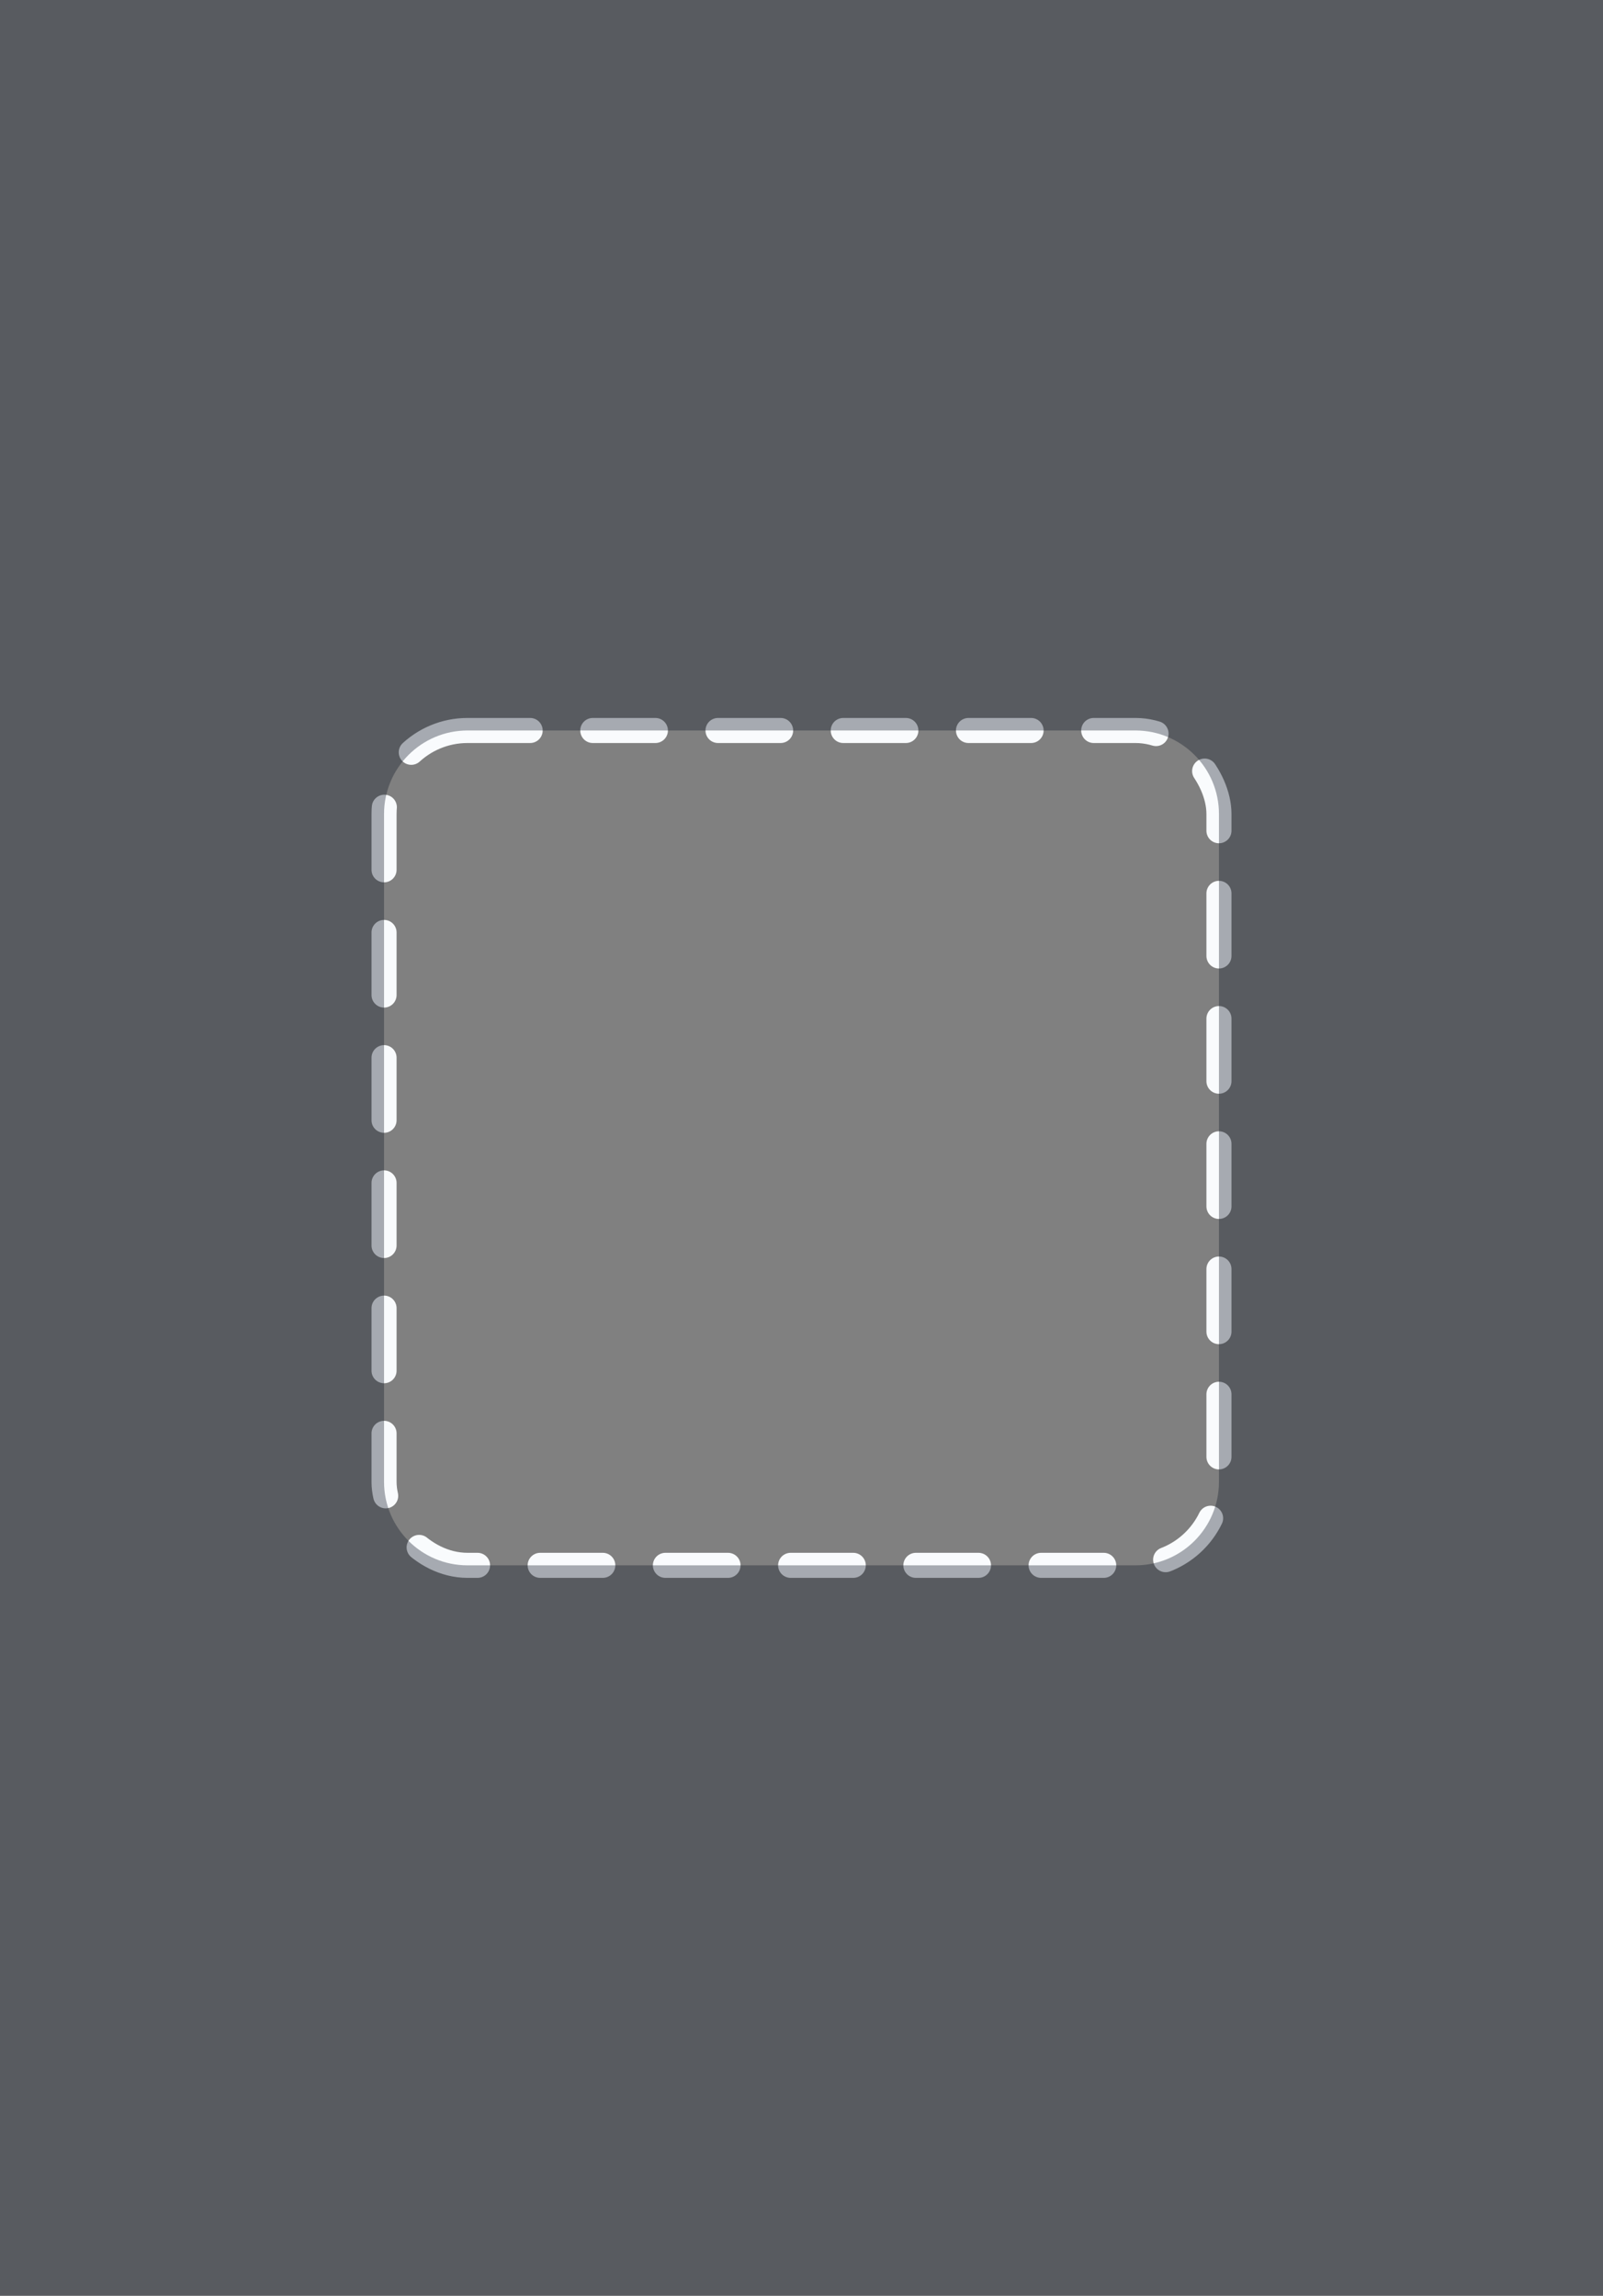 <svg width="384" height="550" viewBox="0 0 384 550" fill="none" xmlns="http://www.w3.org/2000/svg">
<rect x="0" y="0" width="384" height="550" fill="#808080" stroke="none"/>
<rect x="92" y="175" width="200" height="200" rx="20" stroke="#F9FBFD" stroke-width="6" stroke-linecap="round" stroke-linejoin="round" stroke-dasharray="15 15"/>
<g opacity="0.7">
<path fill-rule="evenodd" clip-rule="evenodd" d="M384 0H0V550H384V0ZM112 175C100.954 175 92 183.954 92 195V355C92 366.046 100.954 375 112 375H272C283.046 375 292 366.046 292 355V195C292 183.954 283.046 175 272 175H112Z" fill="#0F1724" fill-opacity="0.5" style="mix-blend-mode:multiply"/>
</g>
</svg>
